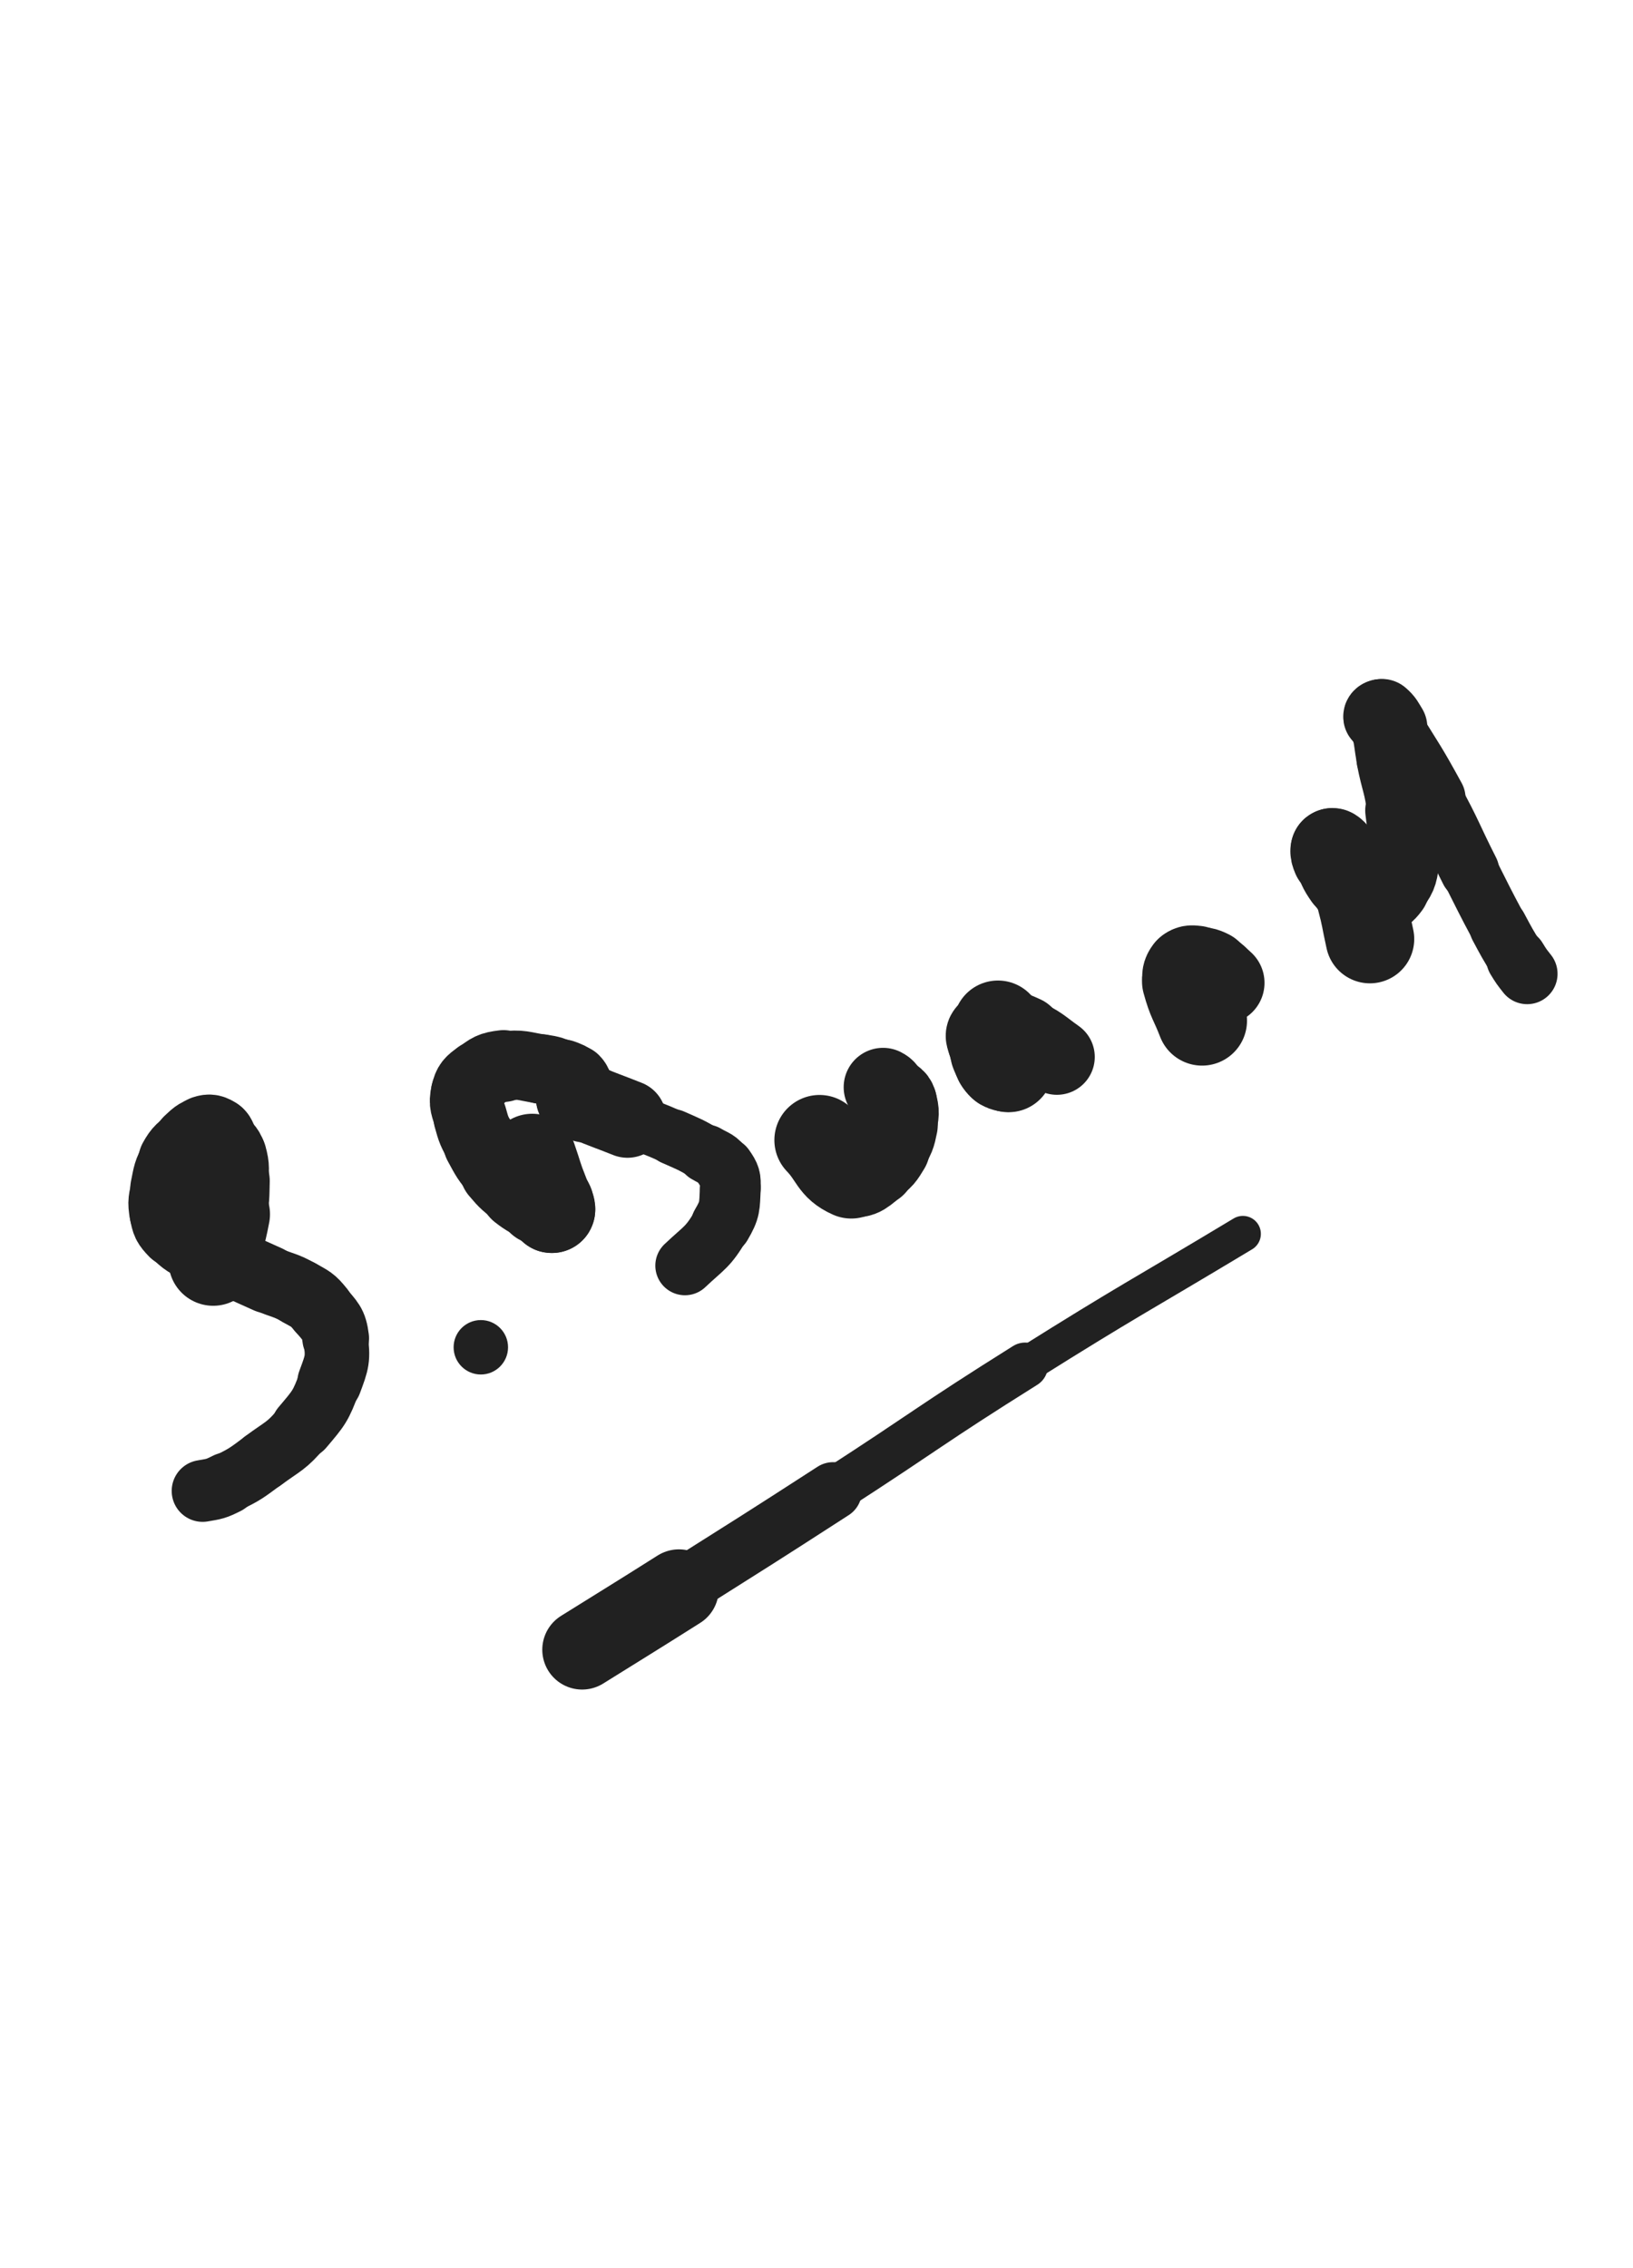 <svg xmlns="http://www.w3.org/2000/svg" xmlns:xlink="http://www.w3.org/1999/xlink" viewBox="0 0 360 500"><path d="M 47.000,278.000 C 48.333,272.833 48.681,272.894 49.667,267.667" stroke-width="19.704" stroke="rgb(33,33,33)" fill="none" stroke-linecap="round"></path><path d="M 49.667,267.667 C 50.347,264.060 50.237,264.003 50.333,260.333" stroke-width="18.263" stroke="rgb(33,33,33)" fill="none" stroke-linecap="round"></path><path d="M 50.333,260.333 C 50.403,257.670 50.697,257.488 50.000,255.000" stroke-width="17.664" stroke="rgb(33,33,33)" fill="none" stroke-linecap="round"></path><path d="M 50.000,255.000 C 49.530,253.321 48.943,253.533 48.000,252.000" stroke-width="17.531" stroke="rgb(33,33,33)" fill="none" stroke-linecap="round"></path><path d="M 48.000,252.000 C 47.610,251.366 47.898,251.020 47.333,250.667" stroke-width="17.702" stroke="rgb(33,33,33)" fill="none" stroke-linecap="round"></path><path d="M 47.333,250.667 C 46.564,250.187 46.233,250.033 45.333,250.333" stroke-width="17.779" stroke="rgb(33,33,33)" fill="none" stroke-linecap="round"></path><path d="M 45.333,250.333 C 43.733,250.866 43.667,251.140 42.333,252.333" stroke-width="17.553" stroke="rgb(33,33,33)" fill="none" stroke-linecap="round"></path><path d="M 42.333,252.333 C 40.500,253.973 40.171,253.877 39.000,256.000" stroke-width="17.091" stroke="rgb(33,33,33)" fill="none" stroke-linecap="round"></path><path d="M 39.000,256.000 C 37.505,258.710 37.632,258.928 37.000,262.000" stroke-width="16.567" stroke="rgb(33,33,33)" fill="none" stroke-linecap="round"></path><path d="M 37.000,262.000 C 36.466,264.595 36.213,264.793 36.667,267.333" stroke-width="16.270" stroke="rgb(33,33,33)" fill="none" stroke-linecap="round"></path><path d="M 36.667,267.333 C 37.047,269.459 37.164,269.765 38.667,271.333" stroke-width="16.222" stroke="rgb(33,33,33)" fill="none" stroke-linecap="round"></path><path d="M 38.667,271.333 C 40.997,273.765 41.326,273.637 44.333,275.333" stroke-width="15.817" stroke="rgb(33,33,33)" fill="none" stroke-linecap="round"></path><path d="M 44.333,275.333 C 47.826,277.304 48.000,277.000 51.667,278.667" stroke-width="15.353" stroke="rgb(33,33,33)" fill="none" stroke-linecap="round"></path><path d="M 51.667,278.667 C 55.333,280.334 55.316,280.372 59.000,282.000" stroke-width="15.001" stroke="rgb(33,33,33)" fill="none" stroke-linecap="round"></path><path d="M 59.000,282.000 C 62.483,283.539 62.722,283.127 66.000,285.000" stroke-width="14.786" stroke="rgb(33,33,33)" fill="none" stroke-linecap="round"></path><path d="M 66.000,285.000 C 68.555,286.460 68.854,286.400 70.667,288.667" stroke-width="14.830" stroke="rgb(33,33,33)" fill="none" stroke-linecap="round"></path><path d="M 70.667,288.667 C 72.854,291.400 73.577,291.615 74.000,295.000" stroke-width="14.710" stroke="rgb(33,33,33)" fill="none" stroke-linecap="round"></path><path d="M 74.000,295.000 C 74.577,299.615 74.337,300.187 72.667,304.667" stroke-width="14.228" stroke="rgb(33,33,33)" fill="none" stroke-linecap="round"></path><path d="M 72.667,304.667 C 70.671,310.021 70.383,310.276 66.667,314.667" stroke-width="13.793" stroke="rgb(33,33,33)" fill="none" stroke-linecap="round"></path><path d="M 66.667,314.667 C 63.049,318.942 62.551,318.632 58.000,322.000" stroke-width="13.354" stroke="rgb(33,33,33)" fill="none" stroke-linecap="round"></path><path d="M 58.000,322.000 C 54.218,324.799 54.187,324.906 50.000,327.000" stroke-width="13.286" stroke="rgb(33,33,33)" fill="none" stroke-linecap="round"></path><path d="M 50.000,327.000 C 47.520,328.240 47.363,328.198 44.667,328.667" stroke-width="13.636" stroke="rgb(33,33,33)" fill="none" stroke-linecap="round"></path><circle r="6" cx="106" cy="297" fill="rgb(33,33,33)"></circle><path d="M 117.333,255.333 C 118.667,259.167 118.497,259.243 120.000,263.000" stroke-width="19.625" stroke="rgb(33,33,33)" fill="none" stroke-linecap="round"></path><path d="M 120.000,263.000 C 120.497,264.243 120.782,264.120 121.333,265.333" stroke-width="19.157" stroke="rgb(33,33,33)" fill="none" stroke-linecap="round"></path><path d="M 121.333,265.333 C 121.615,265.954 121.766,266.469 121.667,266.667" stroke-width="19.087" stroke="rgb(33,33,33)" fill="none" stroke-linecap="round"></path><path d="M 121.667,266.667 C 121.599,266.803 121.396,266.247 121.000,266.000" stroke-width="19.094" stroke="rgb(33,33,33)" fill="none" stroke-linecap="round"></path><path d="M 121.000,266.000 C 120.062,265.414 119.967,265.560 119.000,265.000" stroke-width="18.842" stroke="rgb(33,33,33)" fill="none" stroke-linecap="round"></path><path d="M 119.000,265.000 C 116.800,263.726 116.666,263.887 114.667,262.333" stroke-width="18.026" stroke="rgb(33,33,33)" fill="none" stroke-linecap="round"></path><path d="M 114.667,262.333 C 112.166,260.387 112.032,260.423 110.000,258.000" stroke-width="17.315" stroke="rgb(33,33,33)" fill="none" stroke-linecap="round"></path><path d="M 110.000,258.000 C 107.699,255.256 107.712,255.153 106.000,252.000" stroke-width="16.593" stroke="rgb(33,33,33)" fill="none" stroke-linecap="round"></path><path d="M 106.000,252.000 C 104.545,249.320 104.466,249.263 103.667,246.333" stroke-width="16.220" stroke="rgb(33,33,33)" fill="none" stroke-linecap="round"></path><path d="M 103.667,246.333 C 102.966,243.763 102.458,243.441 103.000,241.000" stroke-width="16.046" stroke="rgb(33,33,33)" fill="none" stroke-linecap="round"></path><path d="M 103.000,241.000 C 103.458,238.941 103.916,238.647 105.667,237.333" stroke-width="16.034" stroke="rgb(33,33,33)" fill="none" stroke-linecap="round"></path><path d="M 105.667,237.333 C 107.916,235.647 108.195,235.342 111.000,235.000" stroke-width="15.835" stroke="rgb(33,33,33)" fill="none" stroke-linecap="round"></path><path d="M 111.000,235.000 C 115.028,234.509 115.221,235.034 119.333,235.667" stroke-width="15.254" stroke="rgb(33,33,33)" fill="none" stroke-linecap="round"></path><path d="M 119.333,235.667 C 121.721,236.034 121.747,236.142 124.000,237.000" stroke-width="15.351" stroke="rgb(33,33,33)" fill="none" stroke-linecap="round"></path><path d="M 124.000,237.000 C 125.247,237.475 125.434,237.434 126.333,238.333" stroke-width="15.735" stroke="rgb(33,33,33)" fill="none" stroke-linecap="round"></path><path d="M 126.333,238.333 C 126.934,238.934 126.786,239.144 127.000,240.000" stroke-width="16.191" stroke="rgb(33,33,33)" fill="none" stroke-linecap="round"></path><path d="M 127.000,240.000 C 127.119,240.477 127.000,240.500 127.000,241.000" stroke-width="16.704" stroke="rgb(33,33,33)" fill="none" stroke-linecap="round"></path><path d="M 127.000,241.000 C 127.000,241.500 127.000,241.500 127.000,242.000" stroke-width="17.138" stroke="rgb(33,33,33)" fill="none" stroke-linecap="round"></path><path d="M 127.000,242.000 C 127.000,242.000 127.000,242.000 127.000,242.000" stroke-width="17.681" stroke="rgb(33,33,33)" fill="none" stroke-linecap="round"></path><path d="M 127.000,242.000 C 128.000,242.500 127.967,242.575 129.000,243.000" stroke-width="17.724" stroke="rgb(33,33,33)" fill="none" stroke-linecap="round"></path><path d="M 129.000,243.000 C 133.633,244.908 133.672,244.819 138.333,246.667" stroke-width="17.115" stroke="rgb(33,33,33)" fill="none" stroke-linecap="round"></path><path d="M 138.333,246.667 C 143.339,248.652 143.412,248.491 148.333,250.667" stroke-width="12.017" stroke="rgb(33,33,33)" fill="none" stroke-linecap="round"></path><path d="M 148.333,250.667 C 152.079,252.324 152.147,252.263 155.667,254.333" stroke-width="12.314" stroke="rgb(33,33,33)" fill="none" stroke-linecap="round"></path><path d="M 155.667,254.333 C 157.814,255.596 158.314,255.388 159.667,257.333" stroke-width="12.862" stroke="rgb(33,33,33)" fill="none" stroke-linecap="round"></path><path d="M 159.667,257.333 C 160.980,259.221 161.124,259.653 161.000,262.000" stroke-width="13.352" stroke="rgb(33,33,33)" fill="none" stroke-linecap="round"></path><path d="M 161.000,262.000 C 160.790,265.987 161.032,266.545 159.000,270.000" stroke-width="13.408" stroke="rgb(33,33,33)" fill="none" stroke-linecap="round"></path><path d="M 159.000,270.000 C 156.032,275.045 155.362,274.881 151.000,279.000" stroke-width="13.065" stroke="rgb(33,33,33)" fill="none" stroke-linecap="round"></path><path d="M 180.667,251.333 C 184.167,255.000 183.748,256.925 187.667,258.667" stroke-width="19.908" stroke="rgb(33,33,33)" fill="none" stroke-linecap="round"></path><path d="M 187.667,258.667 C 189.748,259.592 190.497,258.143 192.667,256.667" stroke-width="18.732" stroke="rgb(33,33,33)" fill="none" stroke-linecap="round"></path><path d="M 192.667,256.667 C 194.664,255.309 194.722,255.077 196.000,253.000" stroke-width="18.082" stroke="rgb(33,33,33)" fill="none" stroke-linecap="round"></path><path d="M 196.000,253.000 C 197.389,250.743 197.481,250.593 198.000,248.000" stroke-width="17.468" stroke="rgb(33,33,33)" fill="none" stroke-linecap="round"></path><path d="M 198.000,248.000 C 198.481,245.593 198.639,245.235 198.000,243.000" stroke-width="17.071" stroke="rgb(33,33,33)" fill="none" stroke-linecap="round"></path><path d="M 198.000,243.000 C 197.639,241.735 197.000,242.000 196.000,241.000" stroke-width="17.128" stroke="rgb(33,33,33)" fill="none" stroke-linecap="round"></path><path d="M 196.000,241.000 C 195.334,240.333 195.470,240.069 194.667,239.667" stroke-width="17.356" stroke="rgb(33,33,33)" fill="none" stroke-linecap="round"></path><path d="M 220.000,226.000 C 221.000,230.500 220.890,230.560 222.000,235.000" stroke-width="19.700" stroke="rgb(33,33,33)" fill="none" stroke-linecap="round"></path><path d="M 222.000,235.000 C 222.057,235.227 222.461,235.333 222.333,235.333" stroke-width="19.701" stroke="rgb(33,33,33)" fill="none" stroke-linecap="round"></path><path d="M 222.333,235.333 C 221.961,235.333 221.575,235.328 221.000,235.000" stroke-width="19.545" stroke="rgb(33,33,33)" fill="none" stroke-linecap="round"></path><path d="M 221.000,235.000 C 220.408,234.662 220.387,234.581 220.000,234.000" stroke-width="19.303" stroke="rgb(33,33,33)" fill="none" stroke-linecap="round"></path><path d="M 220.000,234.000 C 219.387,233.081 219.414,233.036 219.000,232.000" stroke-width="19.031" stroke="rgb(33,33,33)" fill="none" stroke-linecap="round"></path><path d="M 219.000,232.000 C 218.414,230.536 218.380,230.519 218.000,229.000" stroke-width="18.604" stroke="rgb(33,33,33)" fill="none" stroke-linecap="round"></path><path d="M 218.000,229.000 C 217.880,228.519 217.691,228.309 218.000,228.000" stroke-width="18.693" stroke="rgb(33,33,33)" fill="none" stroke-linecap="round"></path><path d="M 218.000,228.000 C 218.691,227.309 218.936,226.954 220.000,227.000" stroke-width="18.553" stroke="rgb(33,33,33)" fill="none" stroke-linecap="round"></path><path d="M 220.000,227.000 C 222.770,227.120 223.060,227.130 225.667,228.333" stroke-width="17.671" stroke="rgb(33,33,33)" fill="none" stroke-linecap="round"></path><path d="M 225.667,228.333 C 229.560,230.130 229.463,230.487 233.000,233.000" stroke-width="16.690" stroke="rgb(33,33,33)" fill="none" stroke-linecap="round"></path><path d="M 265.000,225.000 C 263.333,220.667 262.863,220.720 261.667,216.333" stroke-width="19.817" stroke="rgb(33,33,33)" fill="none" stroke-linecap="round"></path><path d="M 261.667,216.333 C 261.363,215.220 261.419,214.774 262.000,214.000" stroke-width="19.374" stroke="rgb(33,33,33)" fill="none" stroke-linecap="round"></path><path d="M 262.000,214.000 C 262.419,213.441 262.836,213.608 263.667,213.667" stroke-width="19.211" stroke="rgb(33,33,33)" fill="none" stroke-linecap="round"></path><path d="M 263.667,213.667 C 265.169,213.774 265.326,213.662 266.667,214.333" stroke-width="18.721" stroke="rgb(33,33,33)" fill="none" stroke-linecap="round"></path><path d="M 266.667,214.333 C 268.326,215.162 268.240,215.418 269.667,216.667" stroke-width="18.197" stroke="rgb(33,33,33)" fill="none" stroke-linecap="round"></path><path d="M 302.000,207.000 C 301.000,202.500 301.186,202.448 300.000,198.000" stroke-width="19.543" stroke="rgb(33,33,33)" fill="none" stroke-linecap="round"></path><path d="M 300.000,198.000 C 299.186,194.948 299.389,194.777 298.000,192.000" stroke-width="18.423" stroke="rgb(33,33,33)" fill="none" stroke-linecap="round"></path><path d="M 298.000,192.000 C 297.222,190.444 296.811,190.685 295.667,189.333" stroke-width="18.101" stroke="rgb(33,33,33)" fill="none" stroke-linecap="round"></path><path d="M 295.667,189.333 C 294.978,188.519 295.074,188.408 294.333,187.667" stroke-width="18.025" stroke="rgb(33,33,33)" fill="none" stroke-linecap="round"></path><path d="M 294.333,187.667 C 294.074,187.408 293.718,187.130 293.667,187.333" stroke-width="18.284" stroke="rgb(33,33,33)" fill="none" stroke-linecap="round"></path><path d="M 293.667,187.333 C 293.551,187.796 293.672,188.222 294.000,189.000" stroke-width="18.327" stroke="rgb(33,33,33)" fill="none" stroke-linecap="round"></path><path d="M 294.000,189.000 C 295.005,191.389 294.862,191.553 296.333,193.667" stroke-width="17.622" stroke="rgb(33,33,33)" fill="none" stroke-linecap="round"></path><path d="M 296.333,193.667 C 297.529,195.386 297.558,195.653 299.333,196.667" stroke-width="17.319" stroke="rgb(33,33,33)" fill="none" stroke-linecap="round"></path><path d="M 299.333,196.667 C 301.058,197.653 301.446,197.924 303.333,197.667" stroke-width="17.105" stroke="rgb(33,33,33)" fill="none" stroke-linecap="round"></path><path d="M 303.333,197.667 C 305.113,197.424 305.567,197.155 306.667,195.667" stroke-width="16.976" stroke="rgb(33,33,33)" fill="none" stroke-linecap="round"></path><path d="M 306.667,195.667 C 308.401,193.321 308.649,192.982 309.000,190.000" stroke-width="16.512" stroke="rgb(33,33,33)" fill="none" stroke-linecap="round"></path><path d="M 309.000,190.000 C 309.649,184.482 309.327,184.276 308.667,178.667" stroke-width="15.405" stroke="rgb(33,33,33)" fill="none" stroke-linecap="round"></path><path d="M 308.667,178.667 C 307.993,172.942 307.448,173.010 306.333,167.333" stroke-width="14.592" stroke="rgb(33,33,33)" fill="none" stroke-linecap="round"></path><path d="M 306.333,167.333 C 305.615,163.677 305.897,163.590 305.000,160.000" stroke-width="14.486" stroke="rgb(33,33,33)" fill="none" stroke-linecap="round"></path><path d="M 305.000,160.000 C 304.731,158.923 304.125,158.875 304.000,158.000" stroke-width="15.060" stroke="rgb(33,33,33)" fill="none" stroke-linecap="round"></path><path d="M 304.000,158.000 C 303.958,157.708 304.423,157.454 304.667,157.667" stroke-width="15.759" stroke="rgb(33,33,33)" fill="none" stroke-linecap="round"></path><path d="M 304.667,157.667 C 305.757,158.620 305.791,158.917 306.667,160.333" stroke-width="15.980" stroke="rgb(33,33,33)" fill="none" stroke-linecap="round"></path><path d="M 306.667,160.333 C 311.458,168.083 311.625,168.007 316.000,176.000" stroke-width="14.178" stroke="rgb(33,33,33)" fill="none" stroke-linecap="round"></path><path d="M 316.000,176.000 C 320.292,183.841 319.963,184.019 324.000,192.000" stroke-width="13.038" stroke="rgb(33,33,33)" fill="none" stroke-linecap="round"></path><path d="M 324.000,192.000 C 327.129,198.185 327.066,198.221 330.333,204.333" stroke-width="12.612" stroke="rgb(33,33,33)" fill="none" stroke-linecap="round"></path><path d="M 330.333,204.333 C 332.233,207.887 332.228,207.899 334.333,211.333" stroke-width="12.822" stroke="rgb(33,33,33)" fill="none" stroke-linecap="round"></path><path d="M 334.333,211.333 C 335.395,213.066 335.414,213.072 336.667,214.667" stroke-width="13.399" stroke="rgb(33,33,33)" fill="none" stroke-linecap="round"></path><path d="M 128.333,363.667 C 139.000,357.000 139.036,357.057 149.667,350.333" stroke-width="17.571" stroke="rgb(33,33,33)" fill="none" stroke-linecap="round"></path><path d="M 149.667,350.333 C 166.703,339.557 166.737,339.609 183.667,328.667" stroke-width="12.686" stroke="rgb(33,33,33)" fill="none" stroke-linecap="round"></path><path d="M 183.667,328.667 C 204.904,314.942 204.583,314.435 226.000,301.000" stroke-width="10.078" stroke="rgb(33,33,33)" fill="none" stroke-linecap="round"></path><path d="M 226.000,301.000 C 249.750,286.102 249.971,286.451 274.000,272.000" stroke-width="7.925" stroke="rgb(33,33,33)" fill="none" stroke-linecap="round"></path></svg>